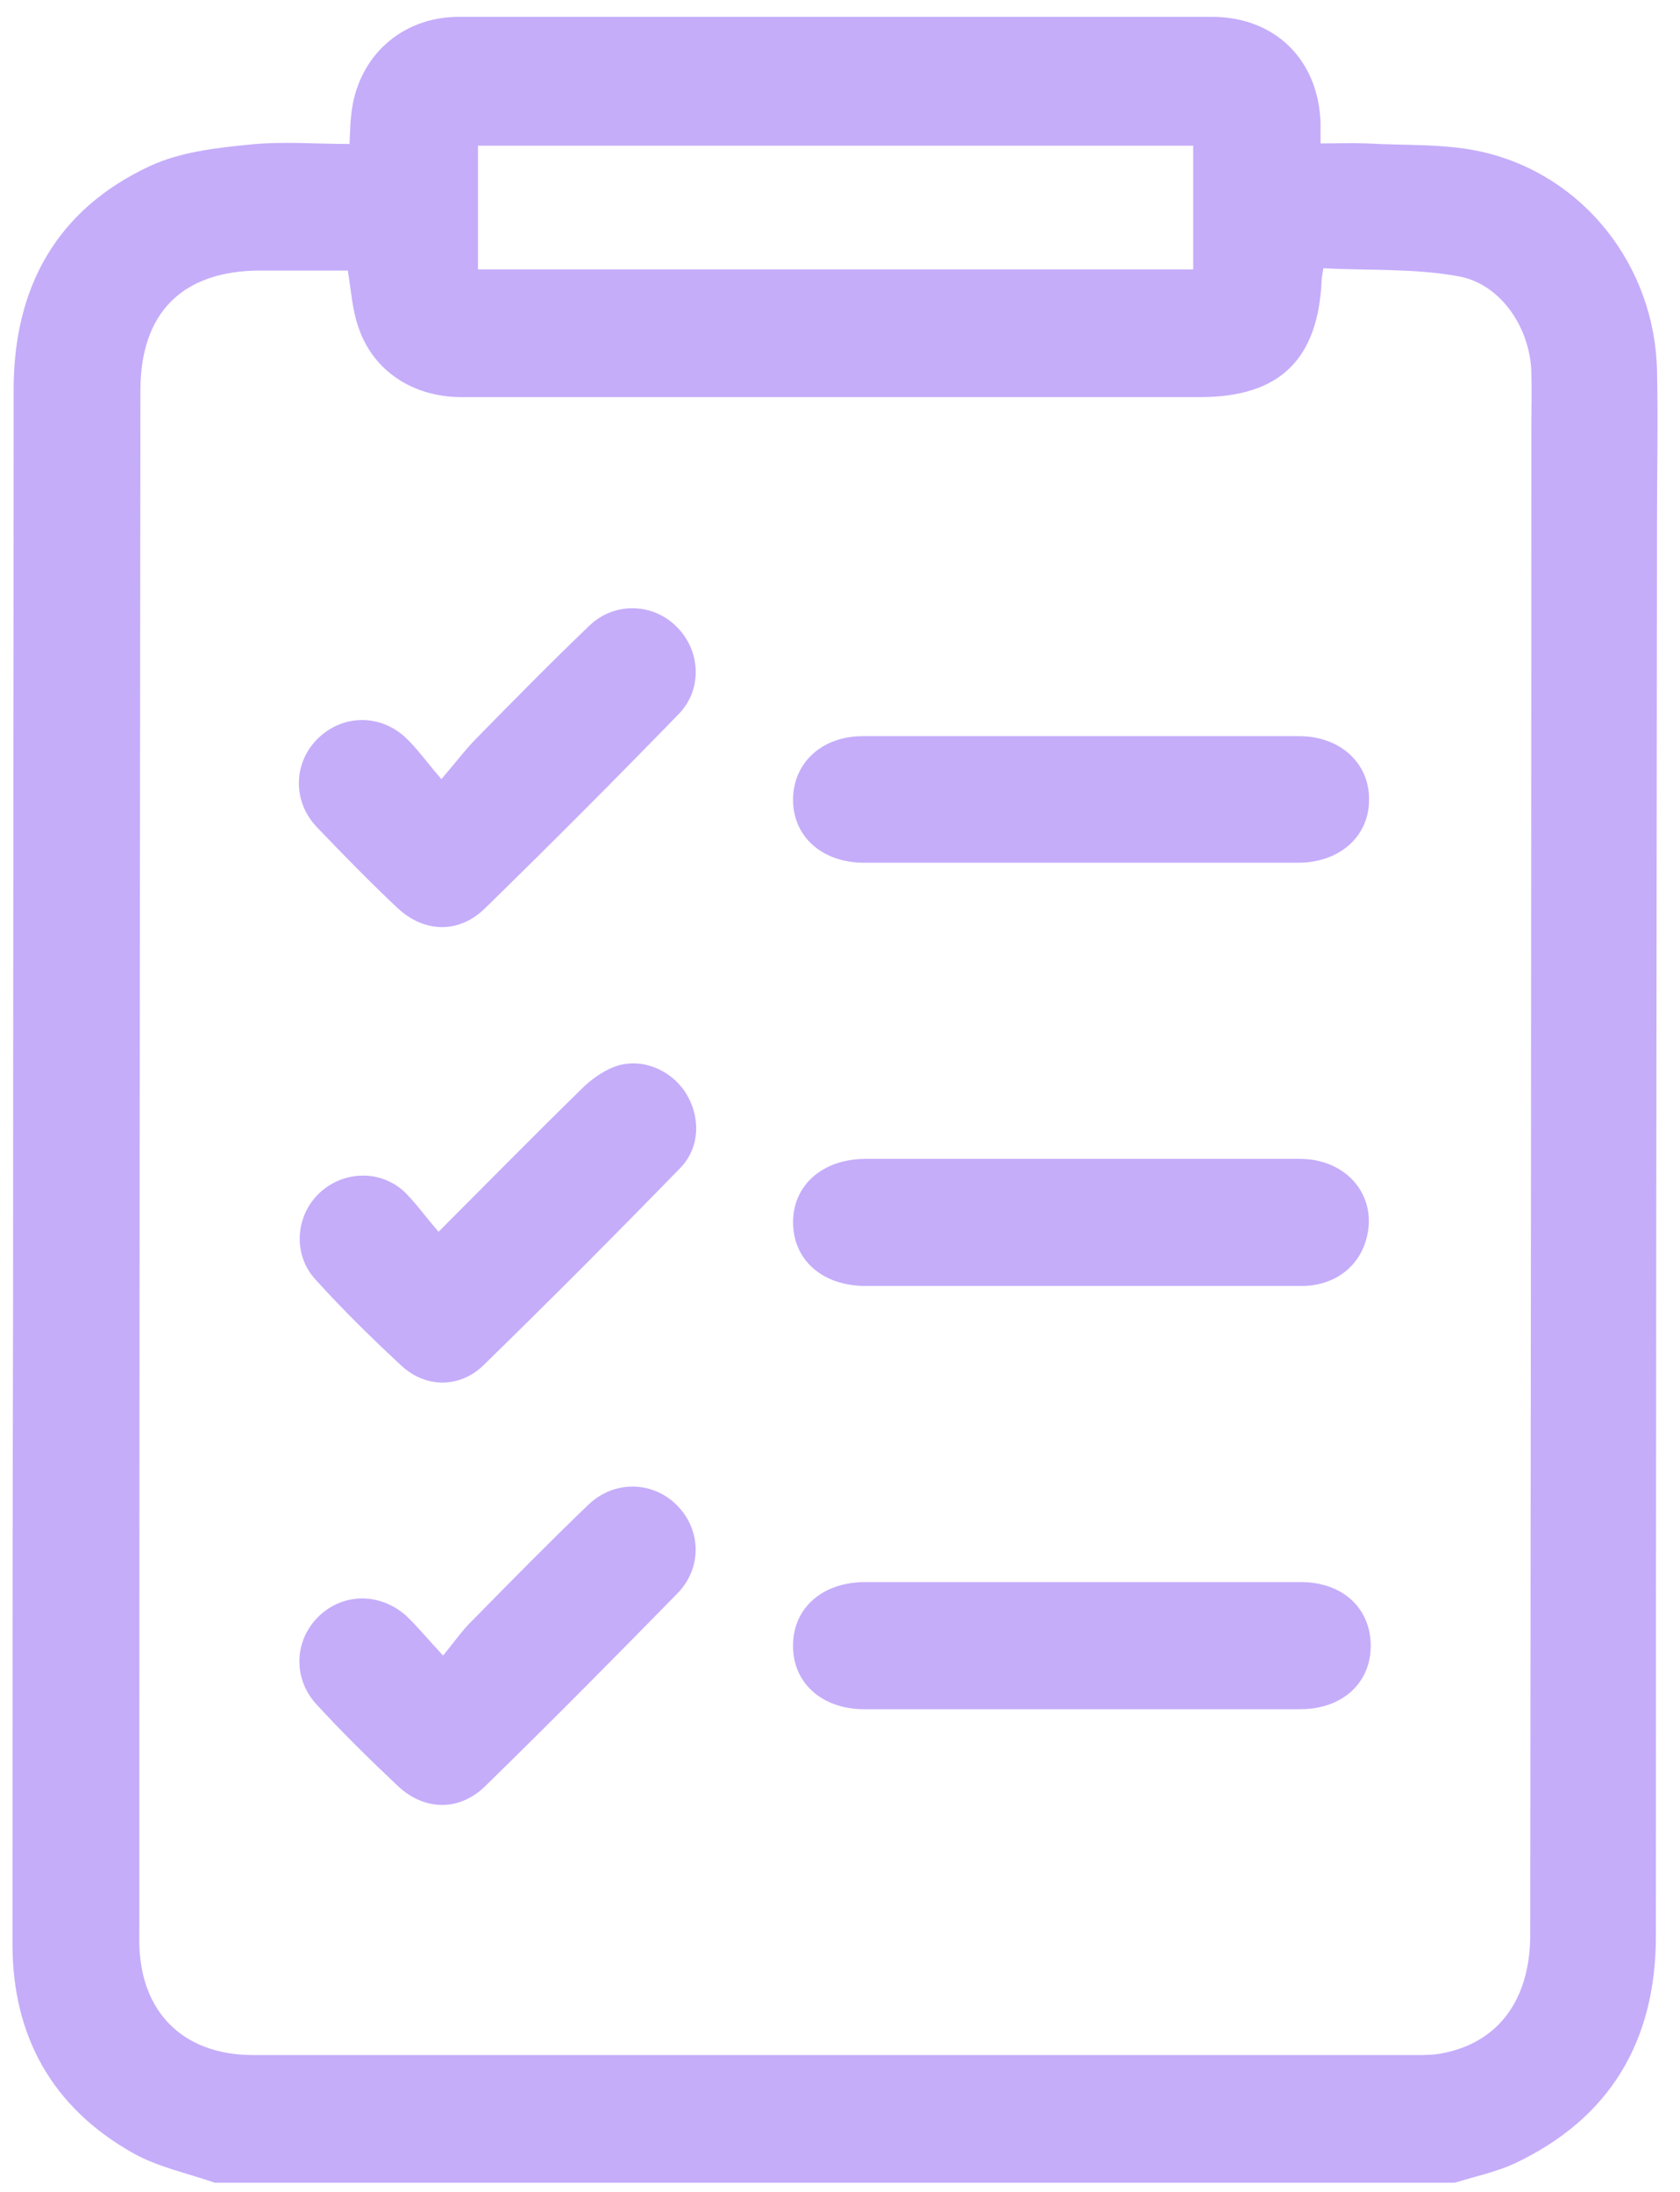 <svg width="46" height="60" viewBox="0 0 46 60" fill="none" xmlns="http://www.w3.org/2000/svg">
<g opacity="0.5">
<path d="M5.882 59.749C5.126 59.486 4.308 59.316 3.629 58.93C1.438 57.692 0.342 55.743 0.342 53.222C0.342 47.437 0.342 41.652 0.358 35.852C0.358 27.452 0.373 19.069 0.373 10.67C0.373 7.87 1.546 5.735 4.108 4.544C4.941 4.158 5.913 4.049 6.839 3.957C7.734 3.864 8.644 3.941 9.57 3.941C9.586 3.647 9.586 3.4 9.616 3.152C9.771 1.575 10.974 0.461 12.564 0.461C19.431 0.461 26.313 0.461 33.18 0.461C34.924 0.461 36.112 1.652 36.158 3.384C36.158 3.539 36.158 3.694 36.158 3.926C36.606 3.926 37.022 3.91 37.439 3.926C38.488 3.988 39.569 3.926 40.587 4.158C43.365 4.792 45.309 7.282 45.371 10.144C45.401 11.521 45.371 12.882 45.371 14.258C45.355 27.174 45.34 40.074 45.34 52.99C45.34 55.867 44.09 57.986 41.467 59.224C40.957 59.456 40.386 59.579 39.831 59.749C28.52 59.749 17.209 59.749 5.882 59.749ZM9.524 7.406C8.737 7.406 7.934 7.406 7.132 7.406C5.003 7.406 3.845 8.551 3.845 10.685C3.83 24.823 3.814 38.976 3.814 53.114C3.814 55.063 5.003 56.254 6.931 56.254C17.533 56.254 28.149 56.254 38.751 56.254C39.013 56.254 39.291 56.254 39.553 56.192C41.05 55.882 41.883 54.722 41.899 53.005C41.914 39.285 41.929 25.565 41.929 11.845C41.929 11.289 41.945 10.732 41.929 10.159C41.883 8.953 41.081 7.762 39.923 7.561C38.72 7.344 37.454 7.406 36.235 7.344C36.205 7.545 36.189 7.592 36.189 7.654C36.096 9.85 35.032 10.871 32.856 10.871C29.739 10.871 26.622 10.871 23.505 10.871C19.878 10.871 16.267 10.871 12.641 10.871C11.283 10.871 10.187 10.128 9.802 8.922C9.647 8.473 9.616 7.978 9.524 7.406ZM13.088 7.375C19.647 7.375 26.143 7.375 32.671 7.375C32.671 6.215 32.671 5.101 32.671 3.988C26.128 3.988 19.616 3.988 13.088 3.988C13.088 5.117 13.088 6.215 13.088 7.375Z" fill="#8B5CF6"/>
<path d="M29.678 43.307C31.653 43.307 33.643 43.307 35.619 43.307C36.745 43.307 37.517 44.003 37.532 45.024C37.547 46.06 36.761 46.787 35.603 46.787C31.622 46.787 27.641 46.787 23.659 46.787C22.502 46.787 21.7 46.06 21.715 45.039C21.715 44.018 22.517 43.307 23.69 43.307C25.681 43.307 27.687 43.307 29.678 43.307Z" fill="#8B5CF6"/>
<path d="M29.6 23.616C27.625 23.616 25.635 23.616 23.659 23.616C22.502 23.616 21.7 22.889 21.715 21.868C21.73 20.863 22.517 20.151 23.628 20.151C27.61 20.151 31.591 20.151 35.572 20.151C36.683 20.151 37.486 20.878 37.486 21.868C37.501 22.889 36.683 23.616 35.541 23.616C33.566 23.616 31.591 23.616 29.6 23.616Z" fill="#8B5CF6"/>
<path d="M29.585 35.202C27.625 35.202 25.666 35.202 23.706 35.202C22.533 35.202 21.73 34.506 21.715 33.485C21.7 32.449 22.517 31.722 23.706 31.722C27.672 31.722 31.622 31.722 35.588 31.722C36.915 31.722 37.764 32.789 37.393 33.98C37.162 34.722 36.498 35.202 35.634 35.202C33.628 35.202 31.607 35.202 29.585 35.202Z" fill="#8B5CF6"/>
<path d="M12.009 33.717C13.398 32.325 14.648 31.056 15.929 29.803C16.175 29.556 16.5 29.324 16.824 29.2C17.533 28.937 18.336 29.262 18.753 29.881C19.184 30.53 19.184 31.397 18.629 31.969C16.854 33.794 15.064 35.589 13.243 37.367C12.595 38.002 11.654 38.002 10.991 37.383C10.173 36.625 9.37 35.836 8.63 35.016C8.012 34.336 8.089 33.284 8.738 32.665C9.37 32.062 10.373 32 11.052 32.603C11.376 32.913 11.654 33.315 12.009 33.717Z" fill="#8B5CF6"/>
<path d="M12.131 45.318C12.44 44.946 12.671 44.606 12.964 44.328C13.998 43.276 15.047 42.209 16.112 41.188C16.822 40.507 17.887 40.538 18.55 41.219C19.198 41.884 19.229 42.92 18.55 43.616C16.807 45.395 15.063 47.158 13.288 48.891C12.578 49.587 11.622 49.571 10.896 48.891C10.125 48.164 9.369 47.421 8.659 46.648C8.011 45.936 8.057 44.9 8.721 44.25C9.384 43.601 10.403 43.585 11.128 44.235C11.437 44.529 11.714 44.869 12.131 45.318Z" fill="#8B5CF6"/>
<path d="M12.086 21.327C12.487 20.863 12.749 20.507 13.058 20.198C14.076 19.161 15.079 18.14 16.129 17.135C16.808 16.47 17.872 16.501 18.521 17.15C19.184 17.8 19.246 18.867 18.582 19.548C16.839 21.342 15.064 23.121 13.274 24.869C12.564 25.565 11.607 25.534 10.882 24.853C10.126 24.142 9.401 23.399 8.675 22.641C8.012 21.945 8.027 20.909 8.675 20.244C9.339 19.563 10.388 19.517 11.114 20.198C11.422 20.491 11.685 20.863 12.086 21.327Z" fill="#8B5CF6"/>
</g>
</svg>
